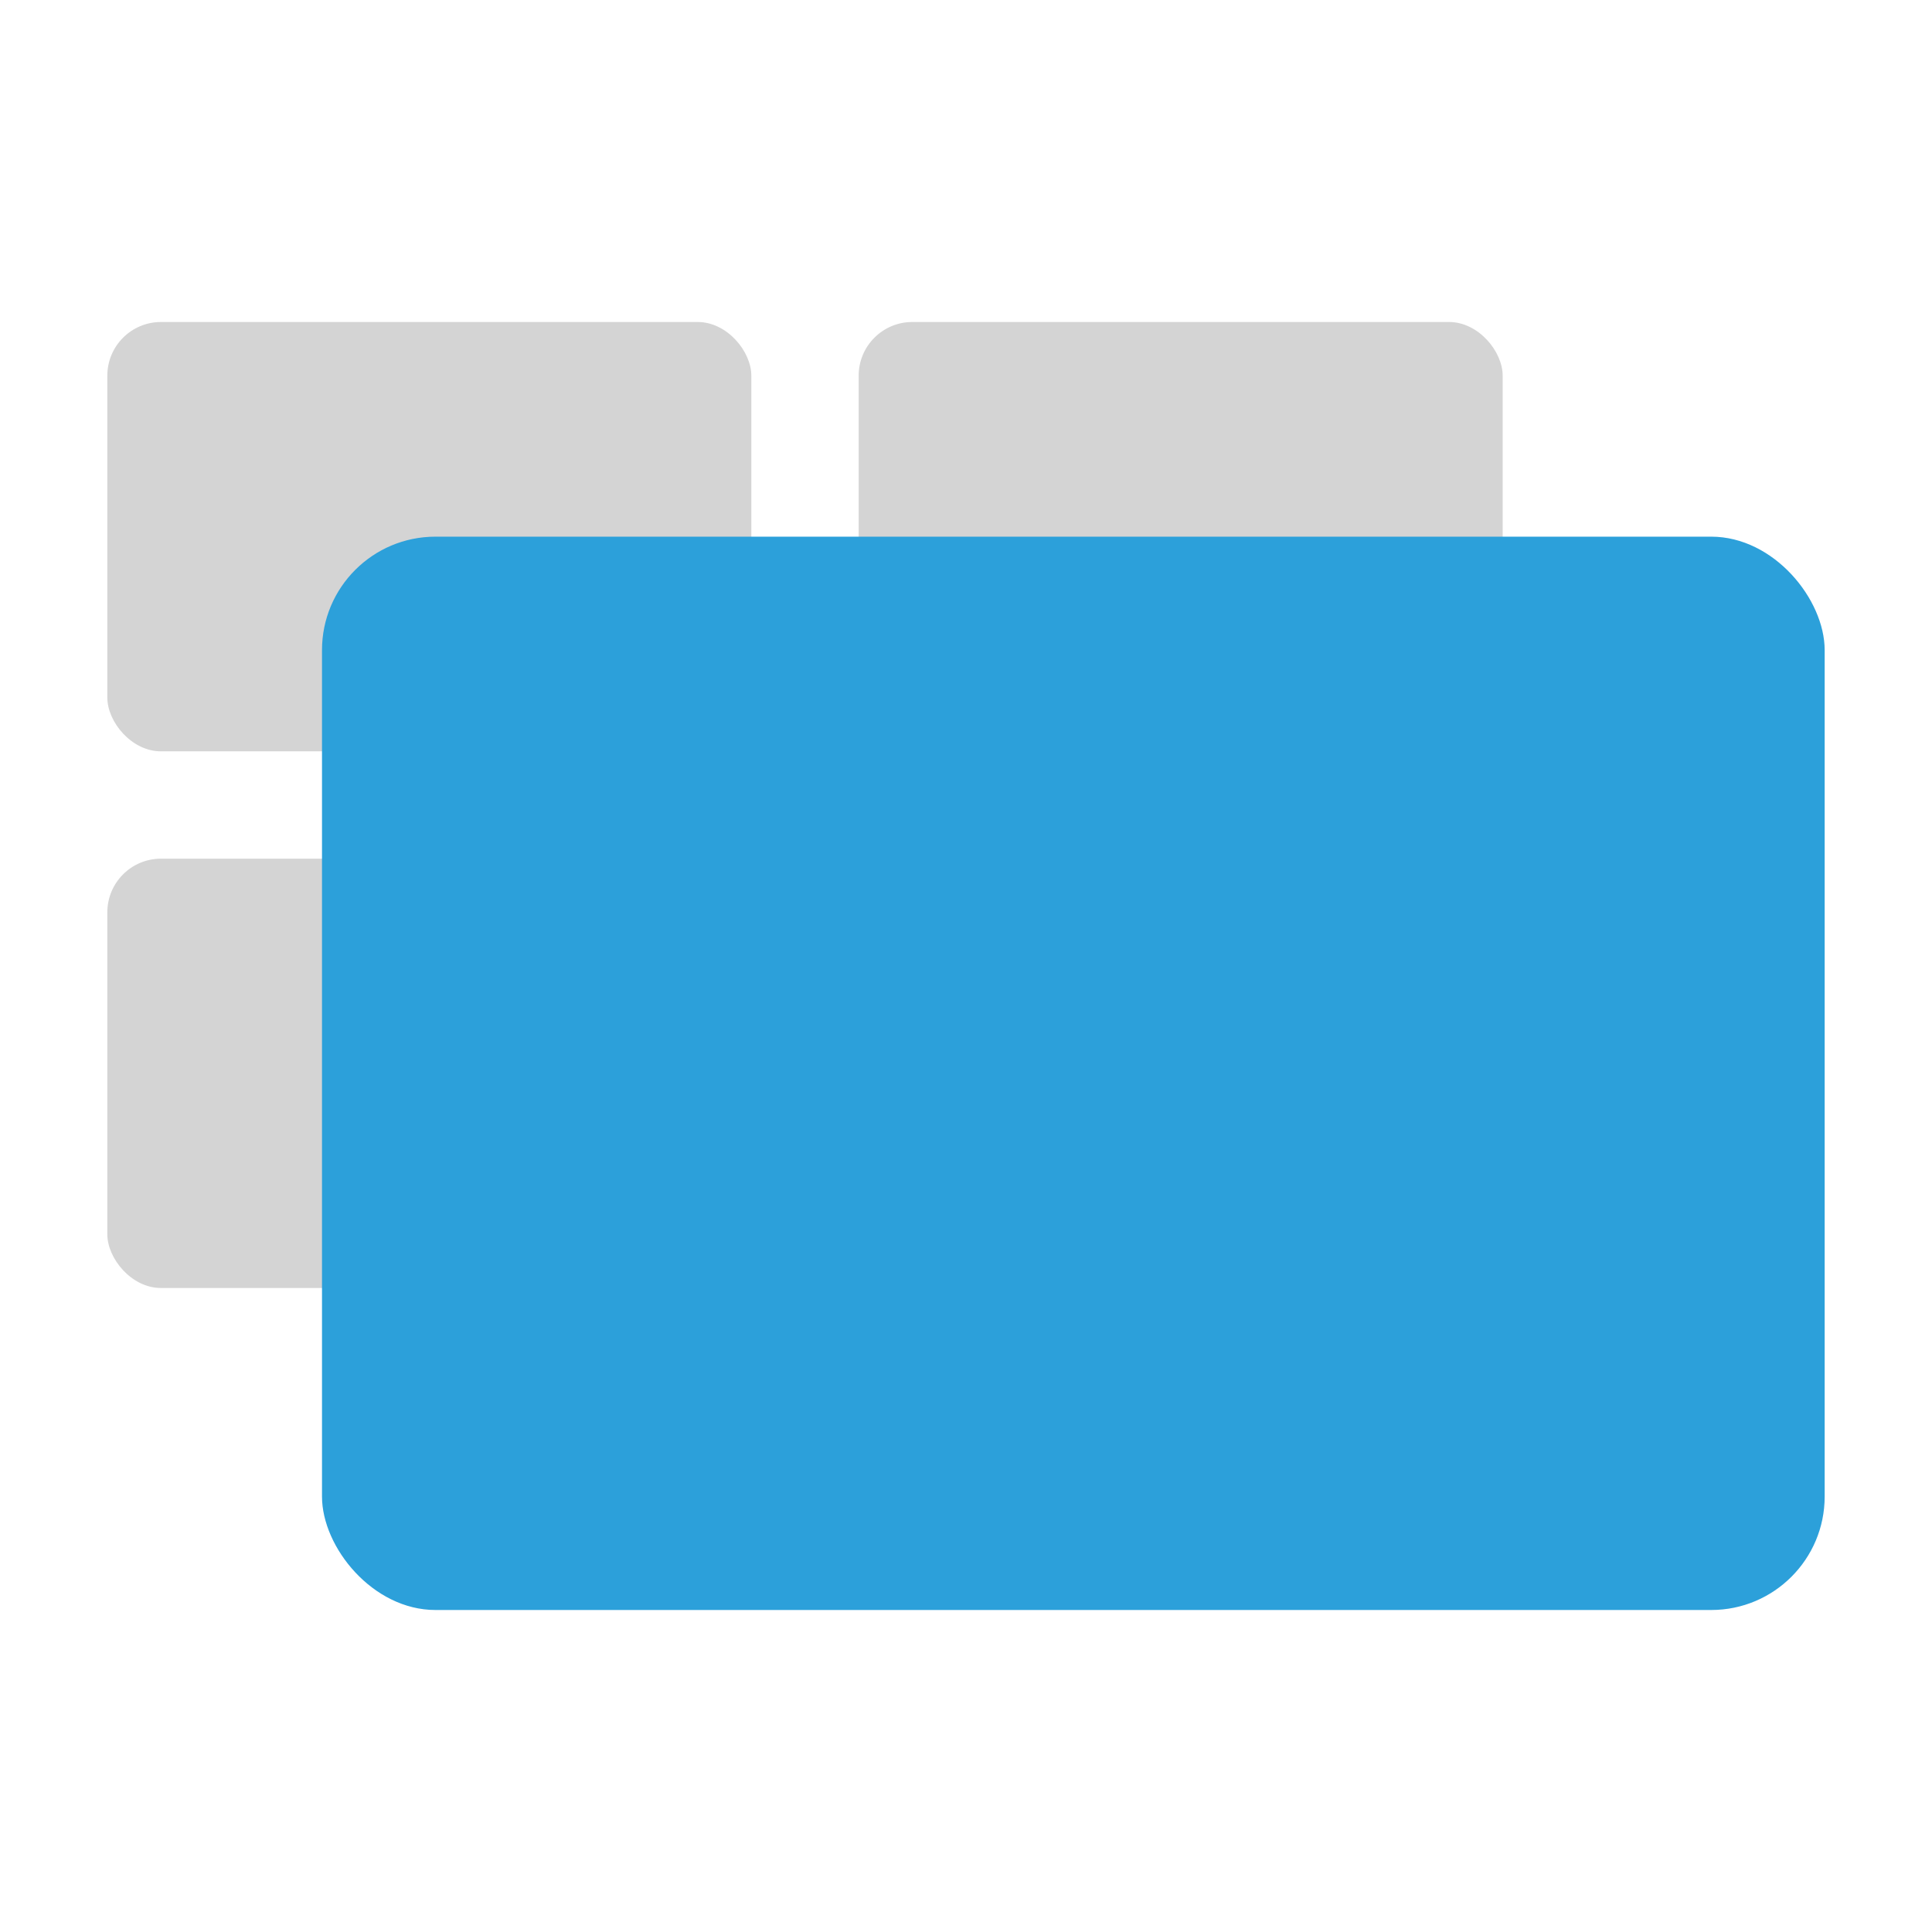 <?xml version="1.0" encoding="UTF-8" standalone="no"?>
<!-- Created with Inkscape (http://www.inkscape.org/) -->

<svg
   xmlns:dc="http://purl.org/dc/elements/1.1/"
   xmlns:cc="http://creativecommons.org/ns#"
   xmlns:rdf="http://www.w3.org/1999/02/22-rdf-syntax-ns#"
   xmlns:svg="http://www.w3.org/2000/svg"
   xmlns="http://www.w3.org/2000/svg"
   version="1.1"
   width="18"
   height="18"
   id="svg2">
  <defs
     id="defs4" />
  <g
     transform="translate(0,-1034.362)"
     id="layer1">
    <rect
       width="6"
       height="4"
       ry="0.5"
       x="1"
       y="1037.362"
       id="rect2987-4"
       style="fill:#d4d4d4;fill-opacity:1;stroke:none" />
    <rect
       width="6"
       height="4"
       ry="0.5"
       x="8"
       y="1037.362"
       id="rect2987-4-7"
       style="fill:#d4d4d4;fill-opacity:1;stroke:none" />
    <rect
       width="6"
       height="4"
       ry="0.5"
       x="1"
       y="1042.362"
       id="rect2987-4-8"
       style="fill:#d4d4d4;fill-opacity:1;stroke:none" />
    <rect
       width="14"
       height="10"
       ry="1.057"
       x="3"
       y="1039.362"
       id="rect2987"
       style="fill:#2ca0da;fill-opacity:1;stroke:none" />
  </g>
</svg>
